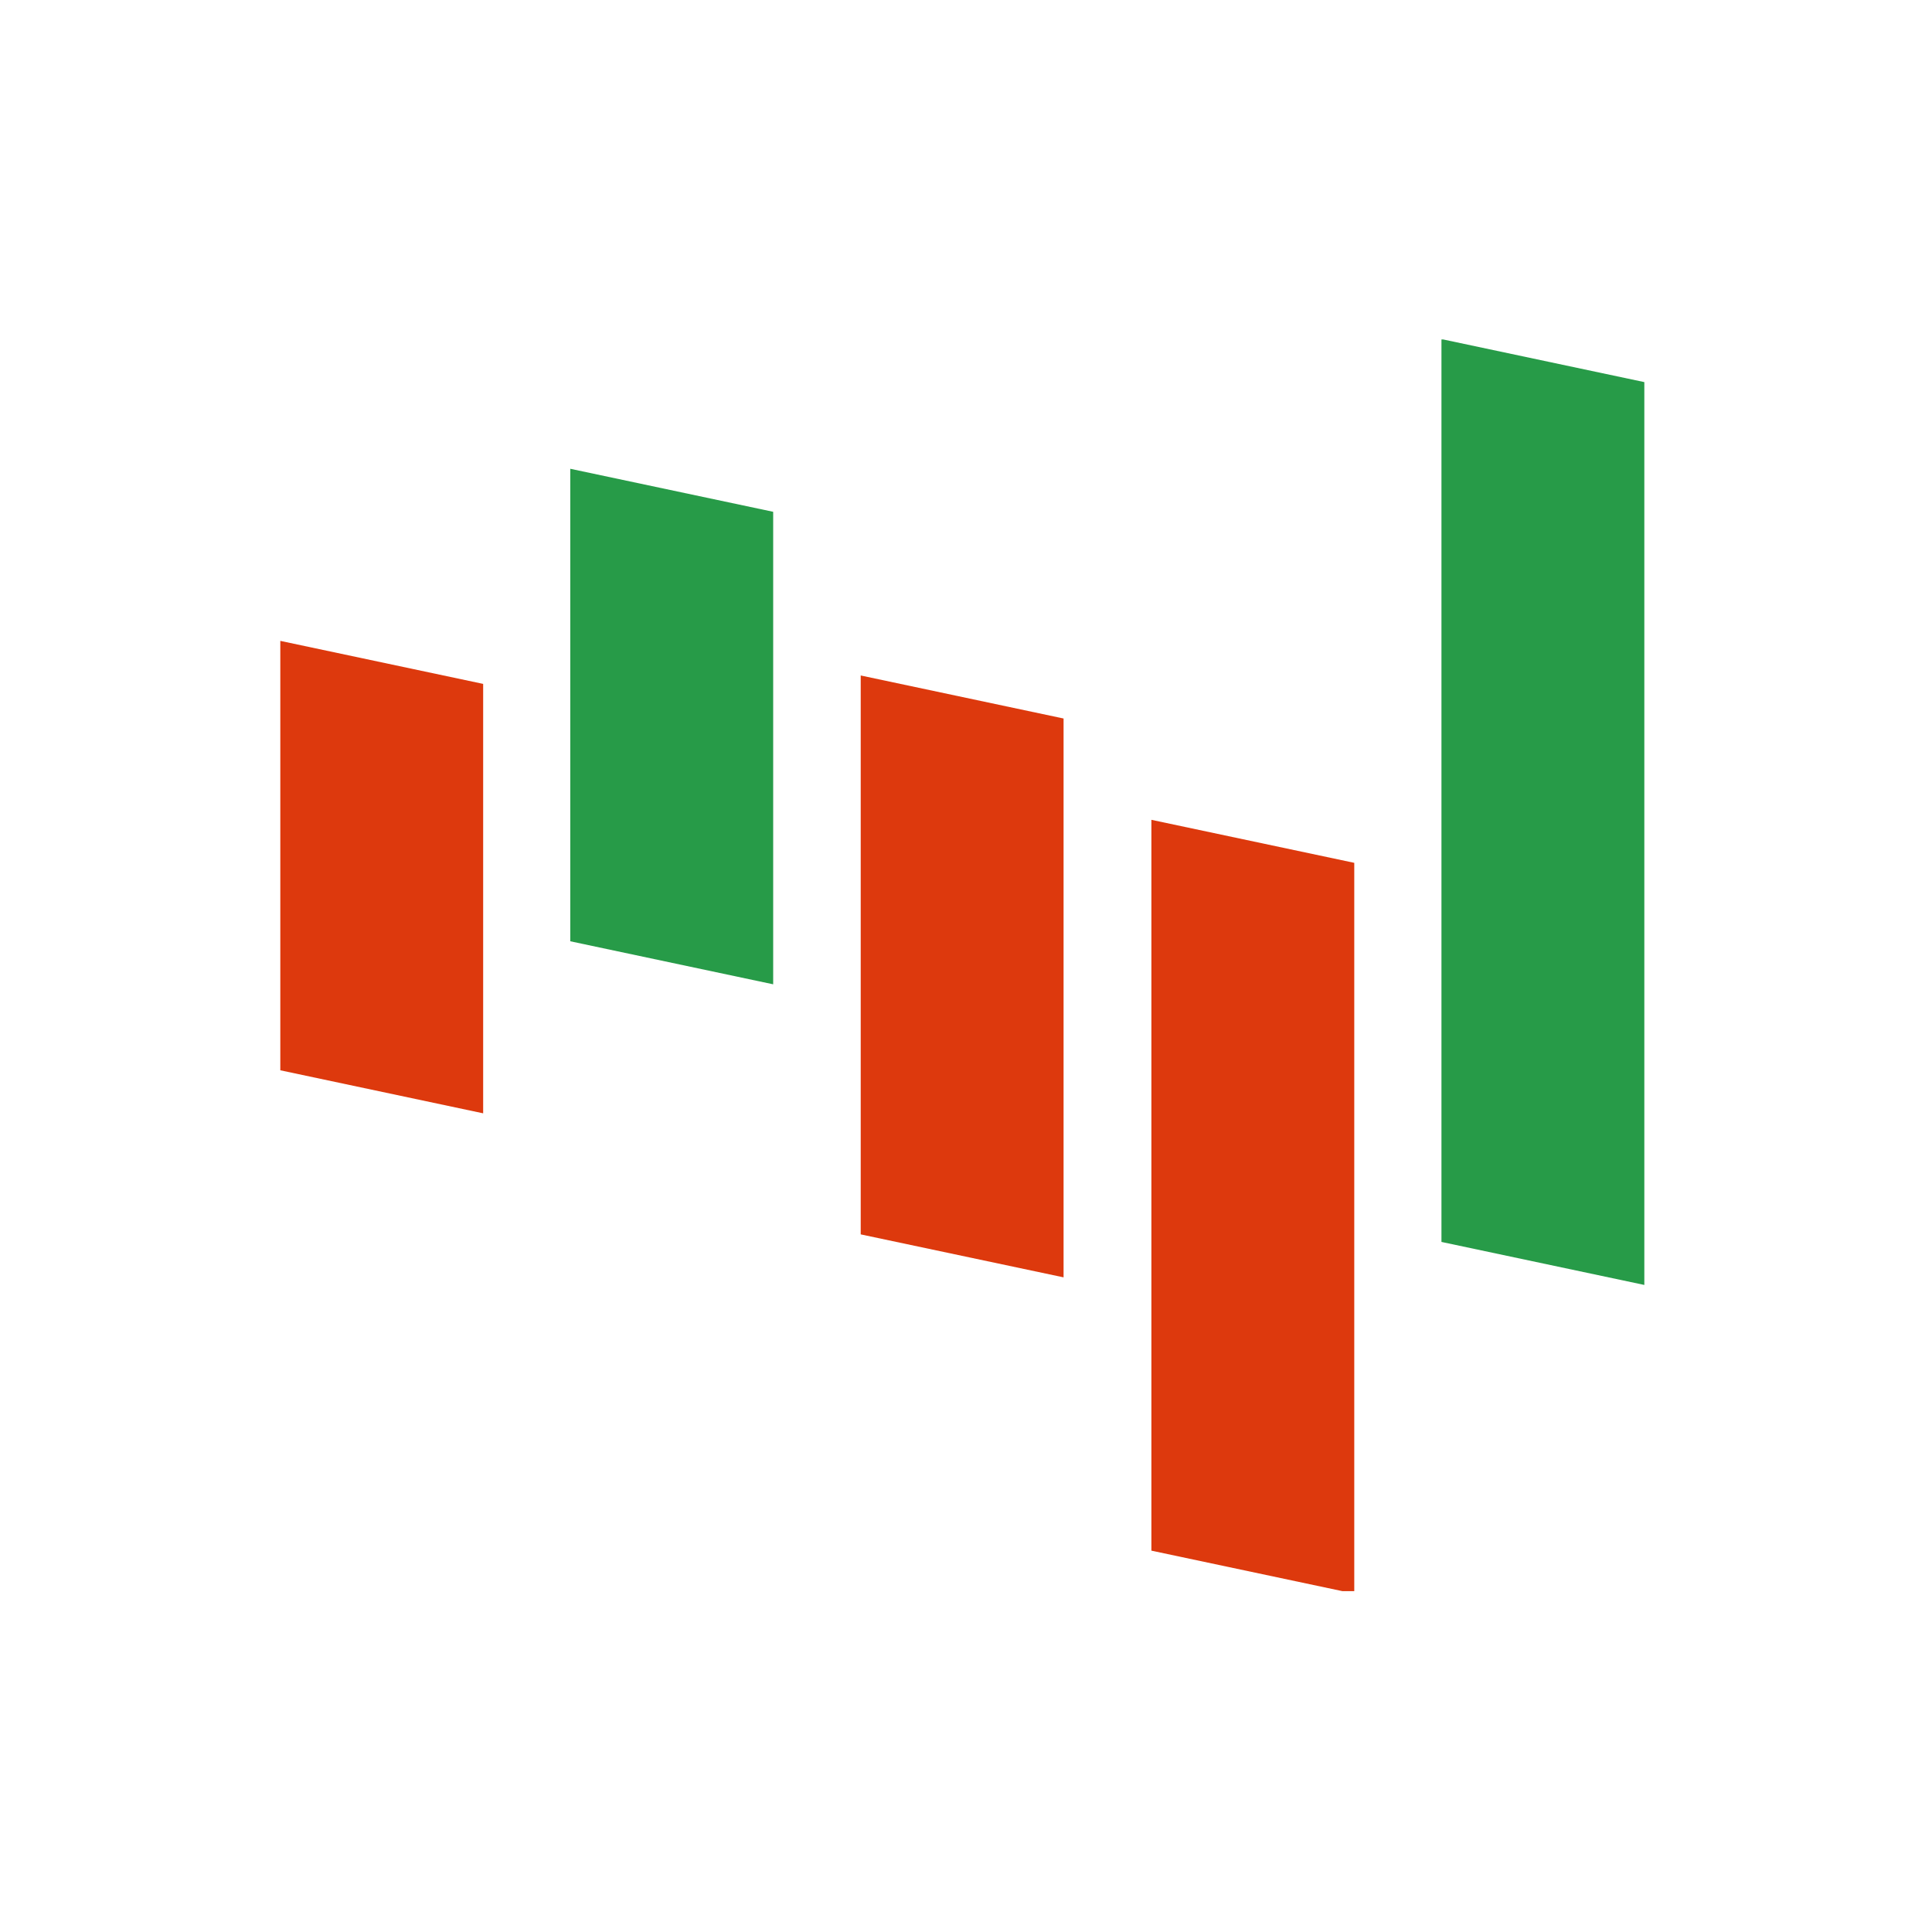<?xml version="1.0" encoding="UTF-8" standalone="no"?>
<!-- Created with Inkscape (http://www.inkscape.org/) -->

<svg
   width="320mm"
   height="320mm"
   viewBox="0 0 320 320"
   version="1.1"
   id="svg1"
   xmlns="http://www.w3.org/2000/svg"
   xmlns:svg="http://www.w3.org/2000/svg">
  <defs
     id="defs1">
    <clipPath
       id="588c296379">
      <path
         d="m 95,176 h 14 v 59.039 H 95 Z m 0,0"
         clip-rule="nonzero"
         id="path1" />
    </clipPath>
    <clipPath
       id="6fa16d4cd0">
      <path
         d="m 114,139.789 h 14 V 212 h -14 z m 0,0"
         clip-rule="nonzero"
         id="path2" />
    </clipPath>
  </defs>
  <g
     id="layer1">
    <g
       id="g2"
       transform="matrix(1.046,0,0,1.159,37.87,45.211)">
      <path
         fill="#dd390d"
         d="m 8.182,113.946 32.121,6.149 V 58.726 L 8.182,52.578 Z m 0,0"
         fill-opacity="1"
         fill-rule="nonzero"
         id="path3"
         style="stroke-width:2.156" />
      <path
         fill="#279b48"
         d="m 54.096,95.508 32.13,6.149 V 34.132 L 54.096,27.984 Z m 0,0"
         fill-opacity="1"
         fill-rule="nonzero"
         id="path4"
         style="stroke-width:2.156" />
      <path
         fill="#dd390d"
         d="m 100.088,137.395 32.121,6.141 V 63.672 l -32.121,-6.149 z m 0,0"
         fill-opacity="1"
         fill-rule="nonzero"
         id="path5"
         style="stroke-width:2.156" />
      <g
         clip-path="url(#588c296379)"
         id="g6"
         transform="matrix(2.475,0,0,1.878,-91.119,-253.022)">
        <path
           fill="#dd390d"
           d="m 95.852,231.957 12.98,3.273 v -55.613 l -12.98,-3.273 z m 0,0"
           fill-opacity="1"
           fill-rule="nonzero"
           id="path6" />
      </g>
      <g
         clip-path="url(#6fa16d4cd0)"
         id="g7"
         transform="matrix(2.475,0,0,1.878,-91.119,-253.022)">
        <path
           fill="#279b48"
           d="m 114.41,139.762 v 68.703 l 12.98,3.273 v -68.703 z m 0,0"
           fill-opacity="1"
           fill-rule="nonzero"
           id="path7" />
      </g>
    </g>
  </g>
</svg>
